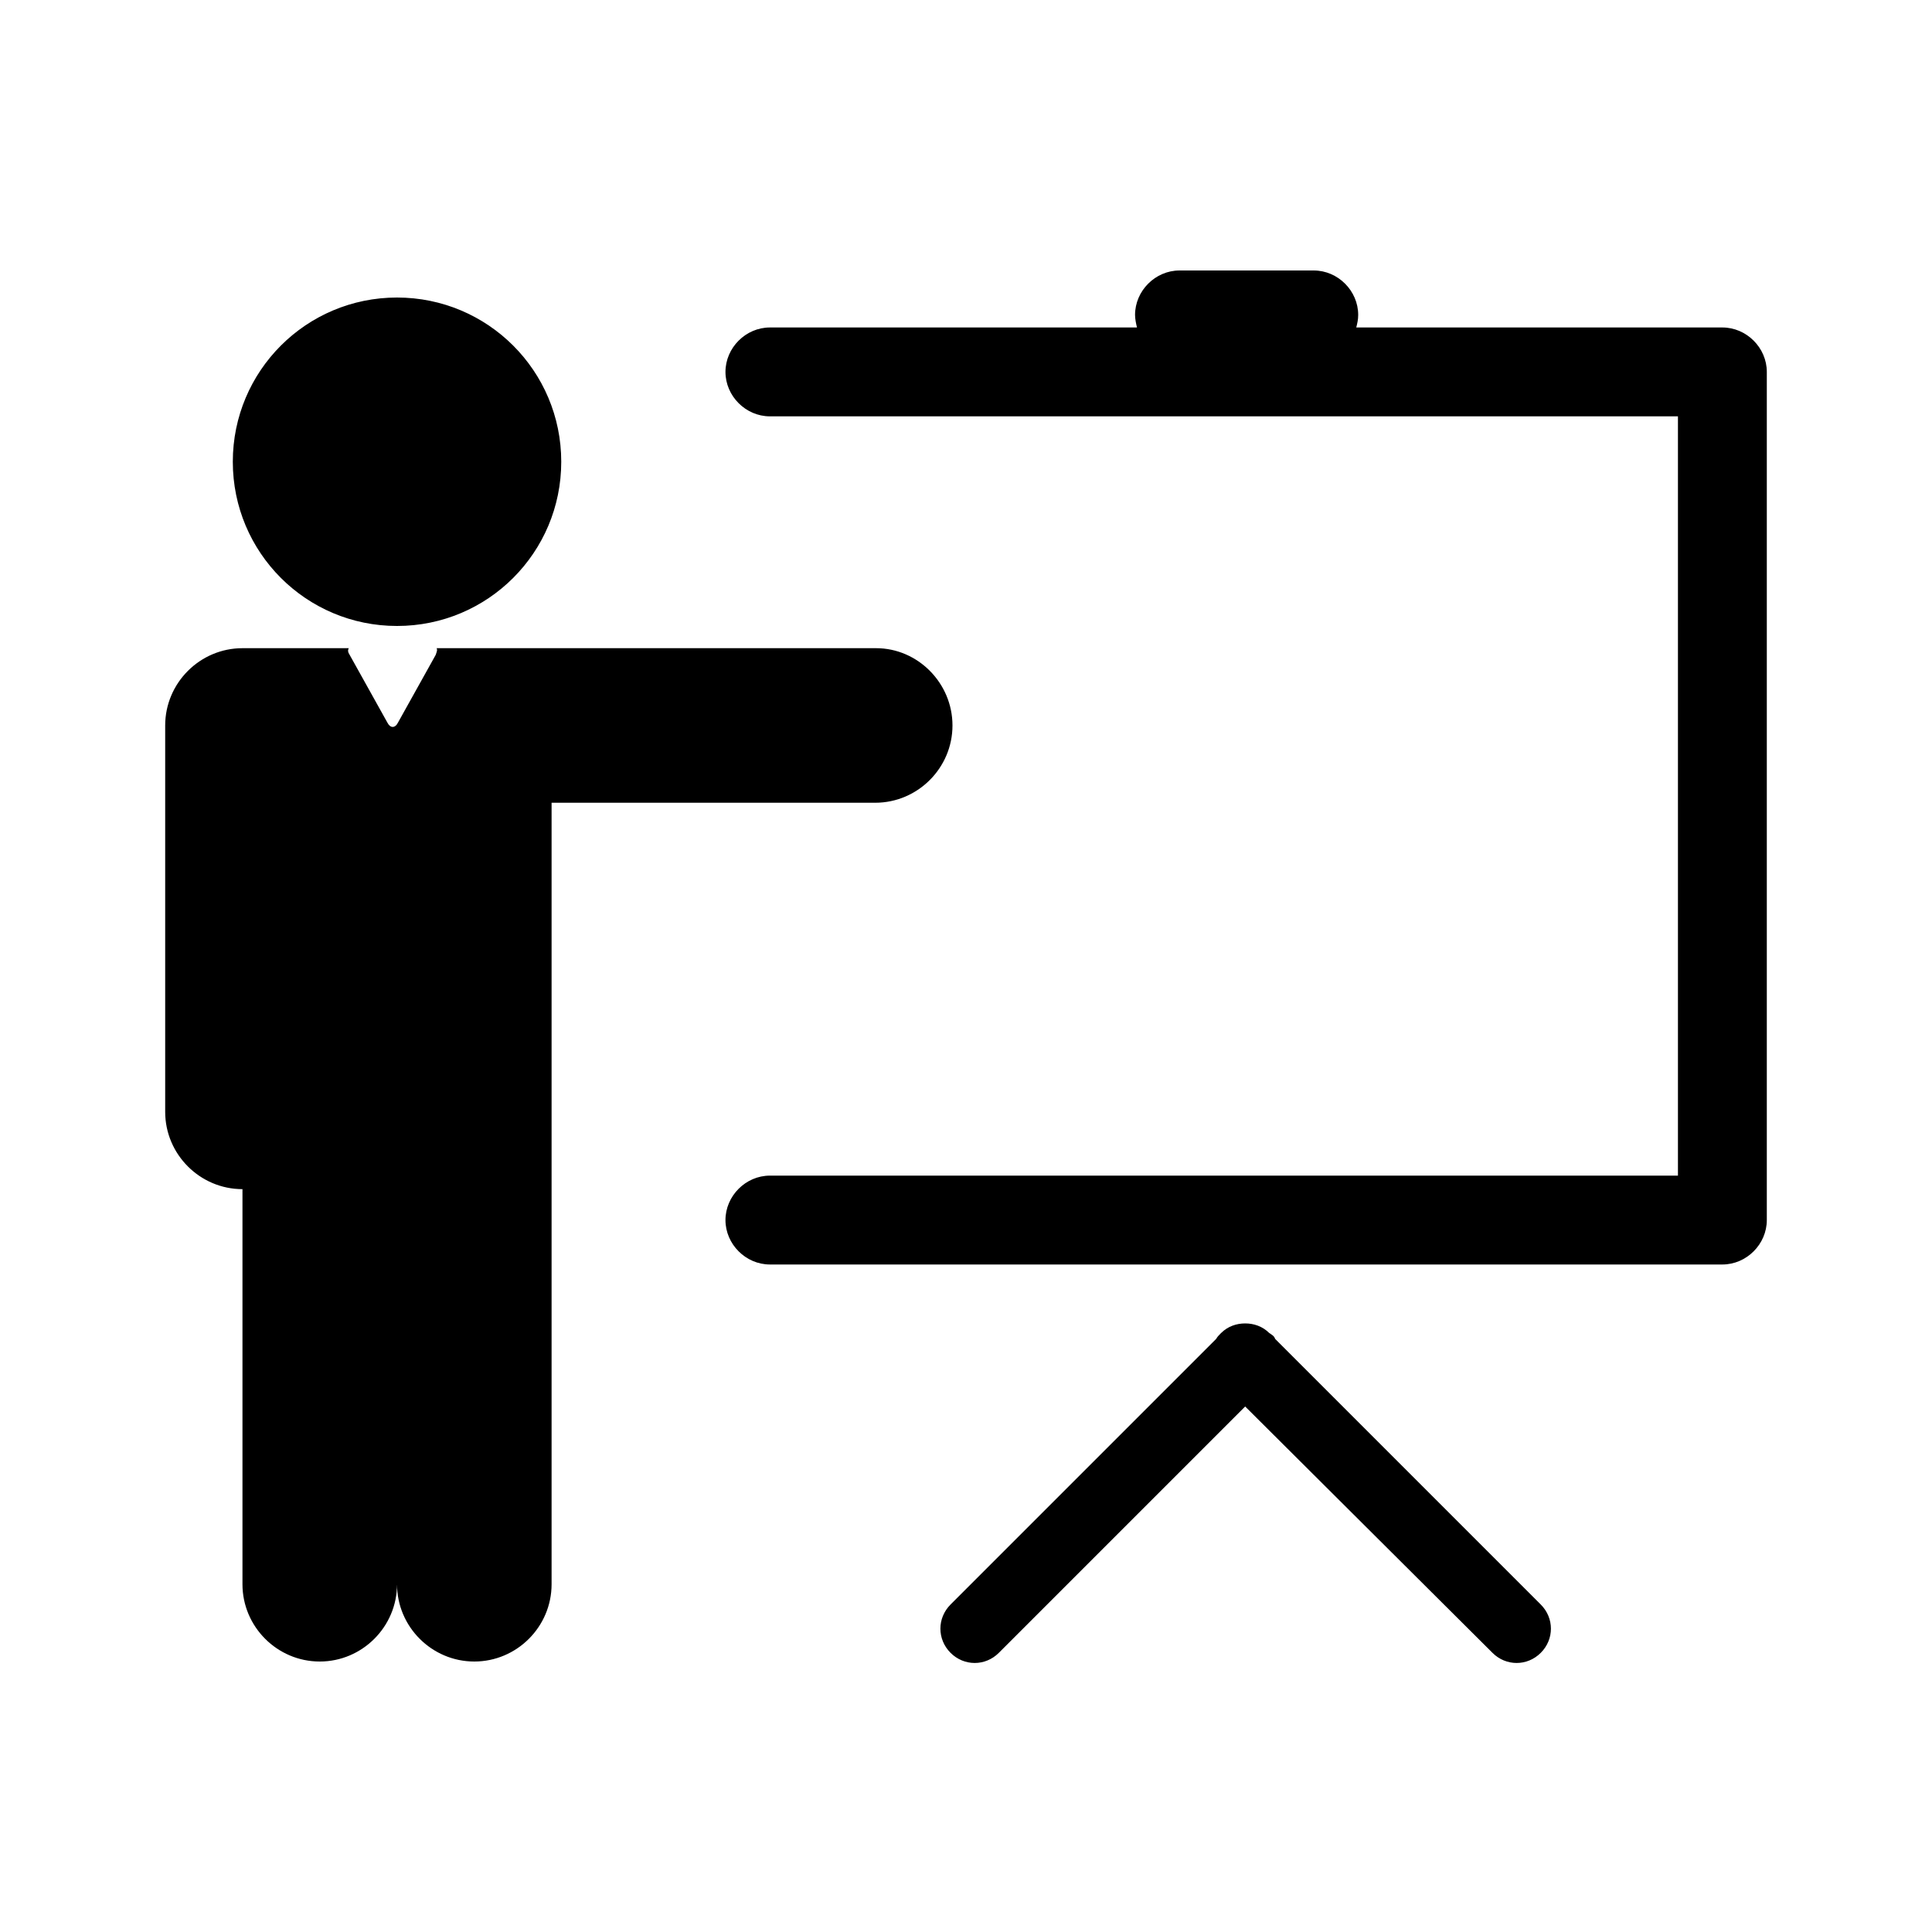 <?xml version="1.0" encoding="utf-8"?>
<!-- Generator: Adobe Illustrator 21.0.2, SVG Export Plug-In . SVG Version: 6.00 Build 0)  -->
<svg version="1.1" id="Layer_1" xmlns="http://www.w3.org/2000/svg" xmlns:xlink="http://www.w3.org/1999/xlink" x="0px" y="0px"
	 viewBox="0 0 200 200" enable-background="new 0 0 200 200" xml:space="preserve">
<g id="PLP_1_">
	<g id="_x30_2---Categories_1_" transform="translate(-1177, -463)">
		<path id="Events-Icon" d="M1218.1,527.8c-9.4,0-17-7.6-17-17c0-9.4,7.6-17,17-17c9.4,0,17,7.6,17,17
			C1235.1,520.2,1227.5,527.8,1218.1,527.8z M1275.6,538.1c0,4.4-3.6,8-8,8h-33.5V587v1.1V627c0,4.4-3.6,8-8,8c-4.4,0-8-3.6-8-8
			c0,4.4-3.6,8-8,8c-4.4,0-8-3.6-8-8v-38.9V587v-0.9c-4.4,0-8-3.6-8-8v-40c0-4.4,3.6-8,8-8h11c-0.1,0.2-0.1,0.4,0.1,0.7l3.9,7
			c0.3,0.6,0.8,0.6,1.1,0l3.9-7c0.1-0.3,0.2-0.5,0.1-0.7h5.5h6.5h33.5C1272,530.1,1275.6,533.7,1275.6,538.1z M1355.3,496.9
			c2.5,0,4.6,2.1,4.6,4.6v87.8c0,2.5-2.1,4.6-4.6,4.6h-98.6c-2.5,0-4.6-2.1-4.6-4.6c0-2.5,2.1-4.6,4.6-4.6h94v-78.6h-94
			c-2.5,0-4.6-2.1-4.6-4.6c0-2.5,2.1-4.6,4.6-4.6h38c-0.1-0.4-0.2-0.9-0.2-1.3c0-2.5,2.1-4.6,4.6-4.6h13.9c2.5,0,4.6,2.1,4.6,4.6
			c0,0.5-0.1,0.9-0.2,1.3H1355.3z M1309,601.6l27.5,27.5c1.4,1.4,1.4,3.6,0,5c-1.4,1.4-3.6,1.4-5,0l-25.6-25.5l-25.5,25.5
			c-1.4,1.4-3.6,1.4-5,0c-1.4-1.4-1.4-3.6,0-5l27.5-27.5c0.1-0.2,0.3-0.4,0.5-0.6c0.7-0.7,1.6-1,2.5-1c0.9,0,1.8,0.3,2.5,1
			C1308.7,601.2,1308.9,601.3,1309,601.6z"/>
	</g>
</g>
</svg>
